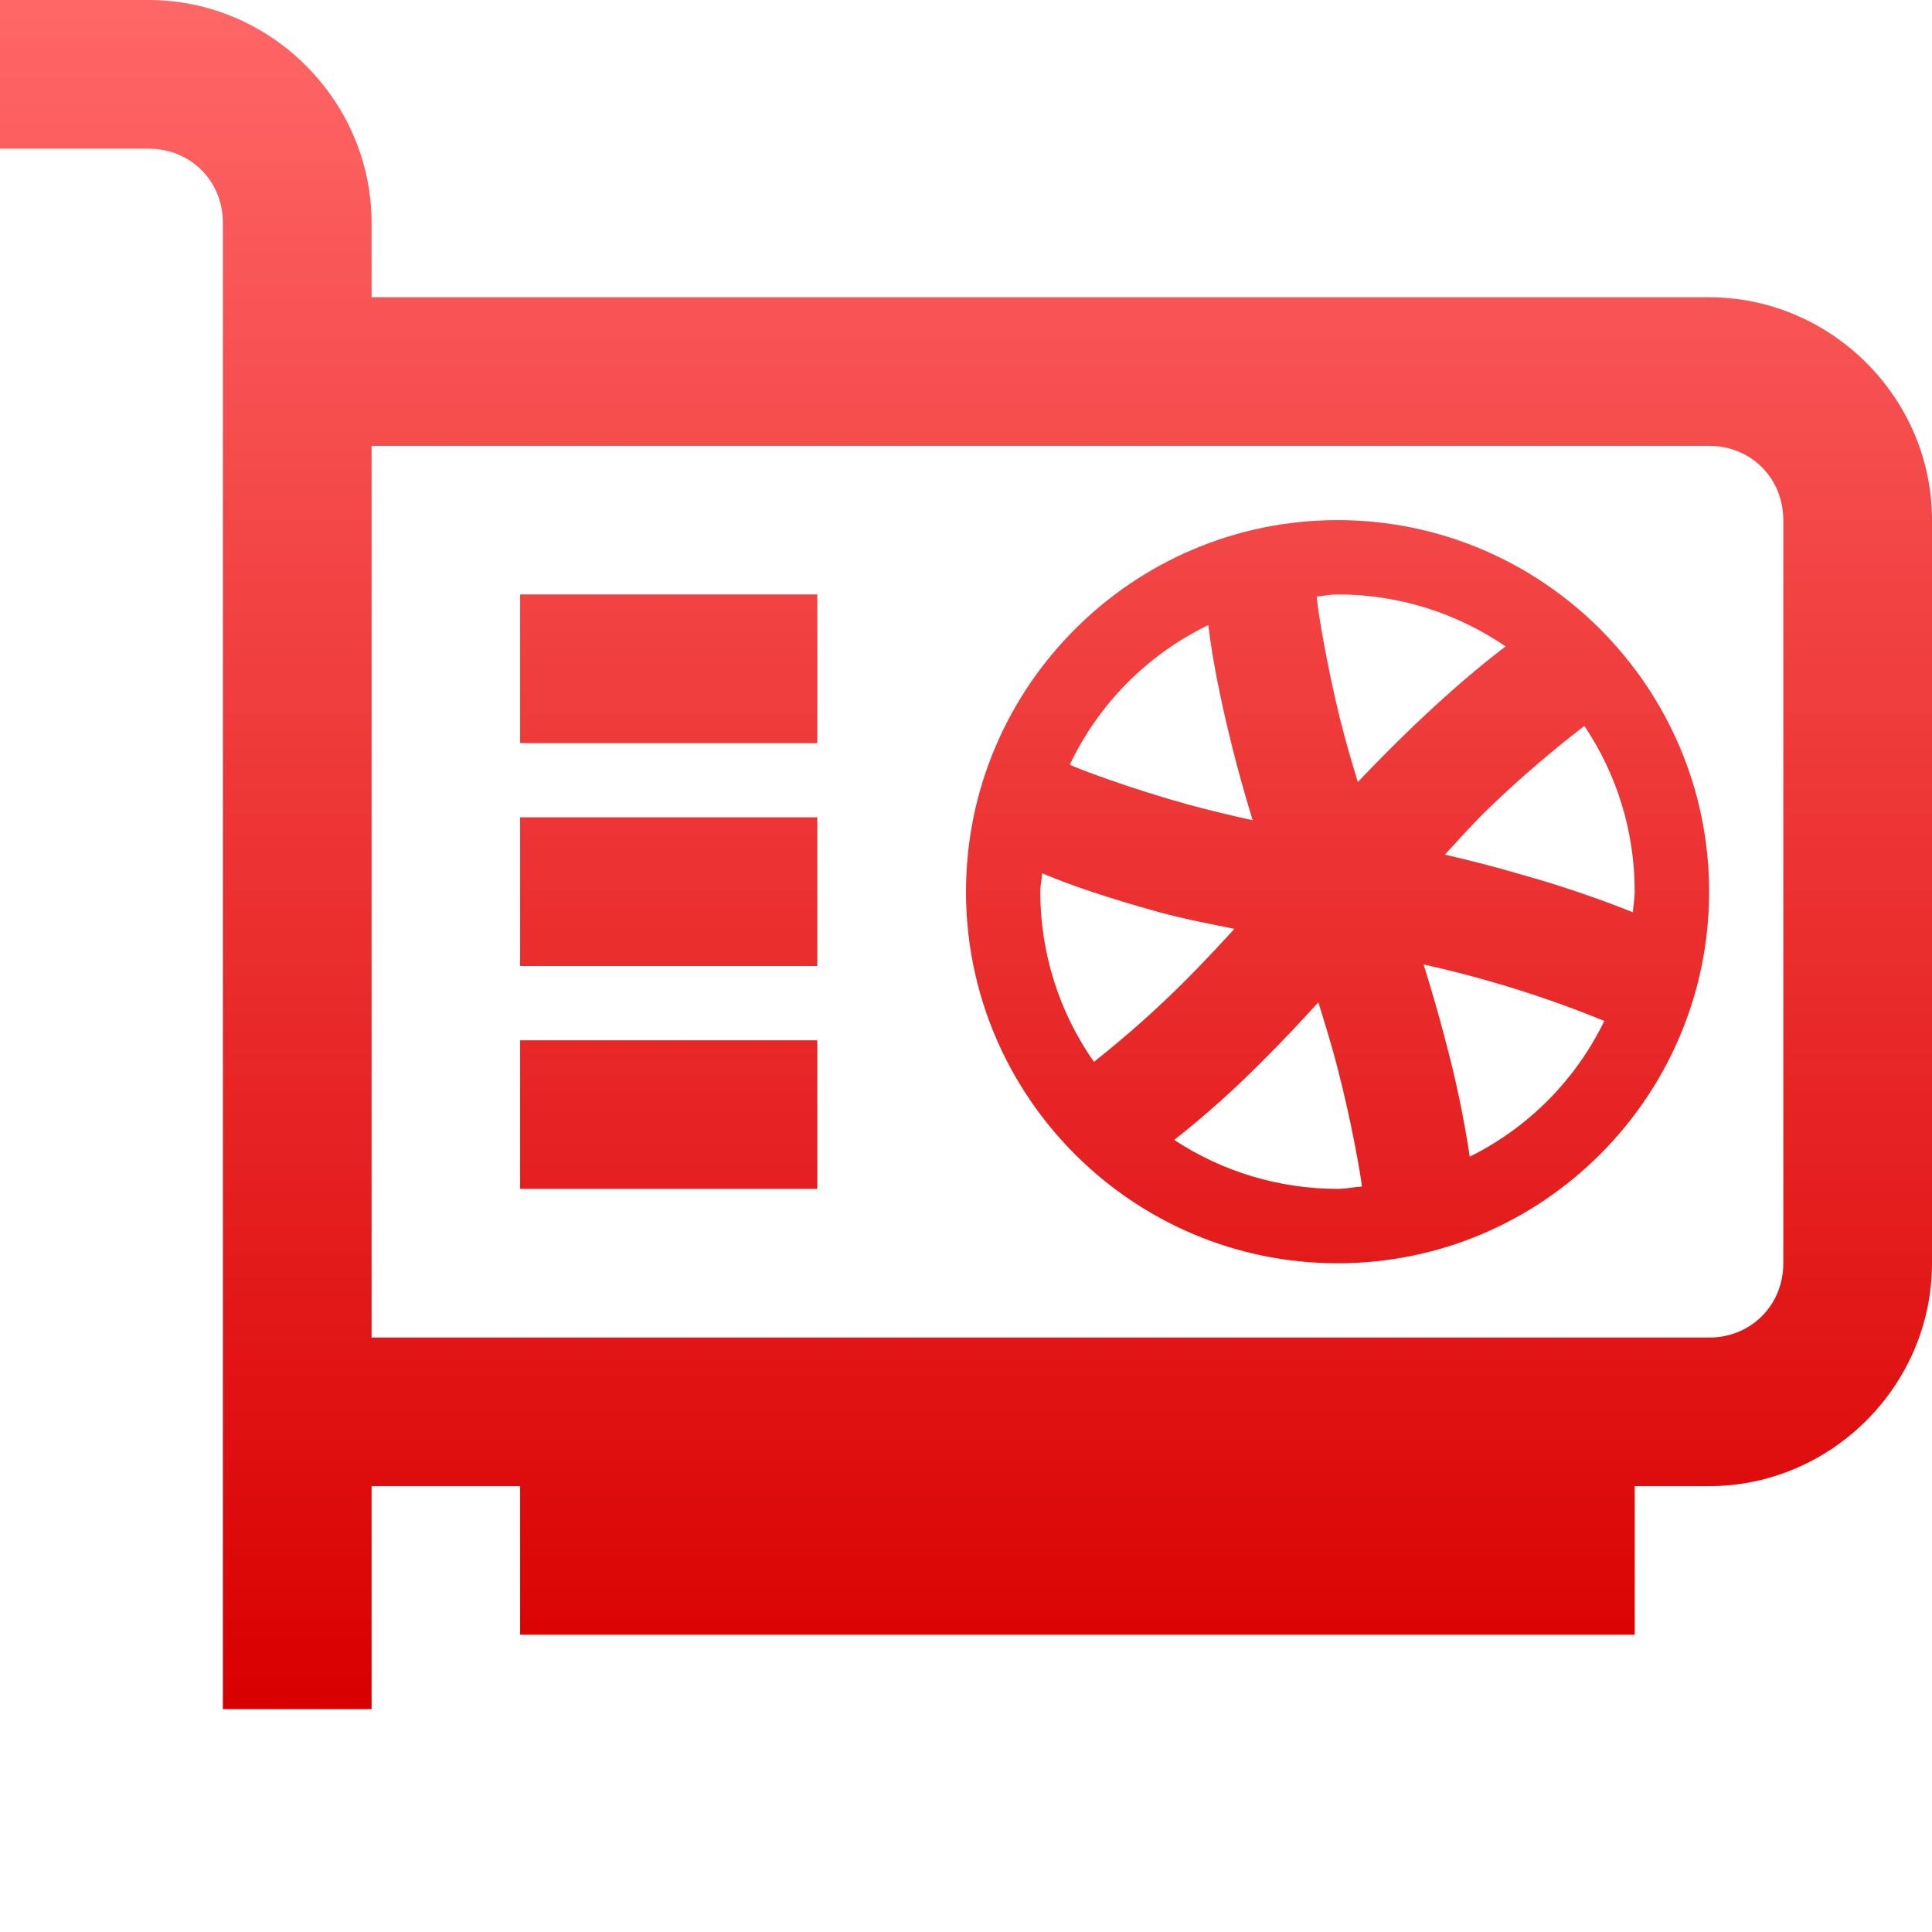 <svg xmlns="http://www.w3.org/2000/svg" xmlns:xlink="http://www.w3.org/1999/xlink" width="64" height="64" viewBox="0 0 64 64" version="1.1">
<defs>
<linearGradient id="linear0" gradientUnits="userSpaceOnUse" x1="0" y1="0" x2="0" y2="1" gradientTransform="matrix(64,0,0,56.617,0,0)">
<stop offset="0" style="stop-color:#ff6666;stop-opacity:1;"/>
<stop offset="1" style="stop-color:#d90000;stop-opacity:1;"/>
</linearGradient>
</defs>
<g id="surface1">
<path style=" stroke:none;fill-rule:nonzero;fill:url(#linear0);" d="M 0 0 L 0 4.926 L 4.926 4.926 C 6.312 4.926 7.383 5.992 7.383 7.383 L 7.383 56.617 L 12.309 56.617 L 12.309 49.23 L 17.23 49.23 L 17.23 54.152 L 54.152 54.152 L 54.152 49.23 L 56.617 49.23 C 60.664 49.23 64 45.895 64 41.848 L 64 17.23 C 64 13.18 60.664 9.848 56.617 9.848 L 12.309 9.848 L 12.309 7.383 C 12.309 3.336 8.973 0 4.926 0 Z M 12.309 14.77 L 56.617 14.77 C 58.008 14.77 59.074 15.84 59.074 17.23 L 59.074 41.848 C 59.074 43.234 58.008 44.309 56.617 44.309 L 12.309 44.309 Z M 44.309 17.23 C 37.523 17.23 32 22.758 32 29.539 C 32 36.324 37.523 41.848 44.309 41.848 C 51.094 41.848 56.617 36.324 56.617 29.539 C 56.617 22.758 51.094 17.23 44.309 17.23 Z M 17.23 19.691 L 17.23 24.617 L 27.074 24.617 L 27.074 19.691 Z M 44.309 19.691 C 46.379 19.691 48.293 20.332 49.875 21.414 C 49.008 22.07 48.016 22.914 46.84 24.035 C 46.207 24.637 45.586 25.273 44.98 25.906 C 44.762 25.199 44.559 24.488 44.379 23.773 C 43.934 21.953 43.641 20.133 43.617 19.762 C 43.848 19.742 44.07 19.691 44.309 19.691 Z M 40.027 20.707 C 40.156 21.789 40.406 23.078 40.797 24.66 C 41.004 25.496 41.242 26.344 41.496 27.172 C 40.766 27.012 40.039 26.836 39.32 26.641 C 37.488 26.133 35.711 25.469 35.438 25.332 C 36.395 23.312 38.016 21.68 40.027 20.707 Z M 52.484 24.047 C 53.539 25.617 54.152 27.5 54.152 29.539 C 54.152 29.773 54.105 29.992 54.09 30.219 C 52.871 29.734 51.637 29.316 50.375 28.965 C 49.543 28.719 48.707 28.504 47.863 28.312 C 48.363 27.773 48.824 27.242 49.383 26.711 C 50.367 25.77 51.402 24.879 52.484 24.047 Z M 17.23 27.074 L 17.23 32 L 27.074 32 L 27.074 27.074 Z M 34.523 28.93 C 35.539 29.355 36.773 29.766 38.332 30.199 C 39.188 30.438 40.035 30.594 40.891 30.77 C 40.375 31.336 39.832 31.914 39.281 32.469 C 38.32 33.43 37.305 34.332 36.238 35.176 C 35.078 33.523 34.461 31.555 34.461 29.539 C 34.461 29.328 34.512 29.137 34.523 28.93 Z M 47.16 31.949 C 49.203 32.402 51.203 33.027 53.145 33.82 C 52.199 35.77 50.633 37.352 48.688 38.316 C 48.492 37.02 48.223 35.734 47.883 34.473 C 47.668 33.629 47.414 32.777 47.16 31.949 Z M 43.672 33.203 C 43.895 33.926 44.125 34.66 44.312 35.395 C 44.766 37.148 45.059 38.832 45.117 39.305 C 44.844 39.324 44.586 39.383 44.309 39.383 C 42.383 39.383 40.504 38.82 38.898 37.762 C 39.949 36.934 40.945 36.039 41.879 35.09 C 42.492 34.48 43.094 33.84 43.676 33.199 Z M 17.23 34.461 L 17.23 39.383 L 27.074 39.383 L 27.074 34.461 Z M 17.23 34.461 "/>
</g>
</svg>

